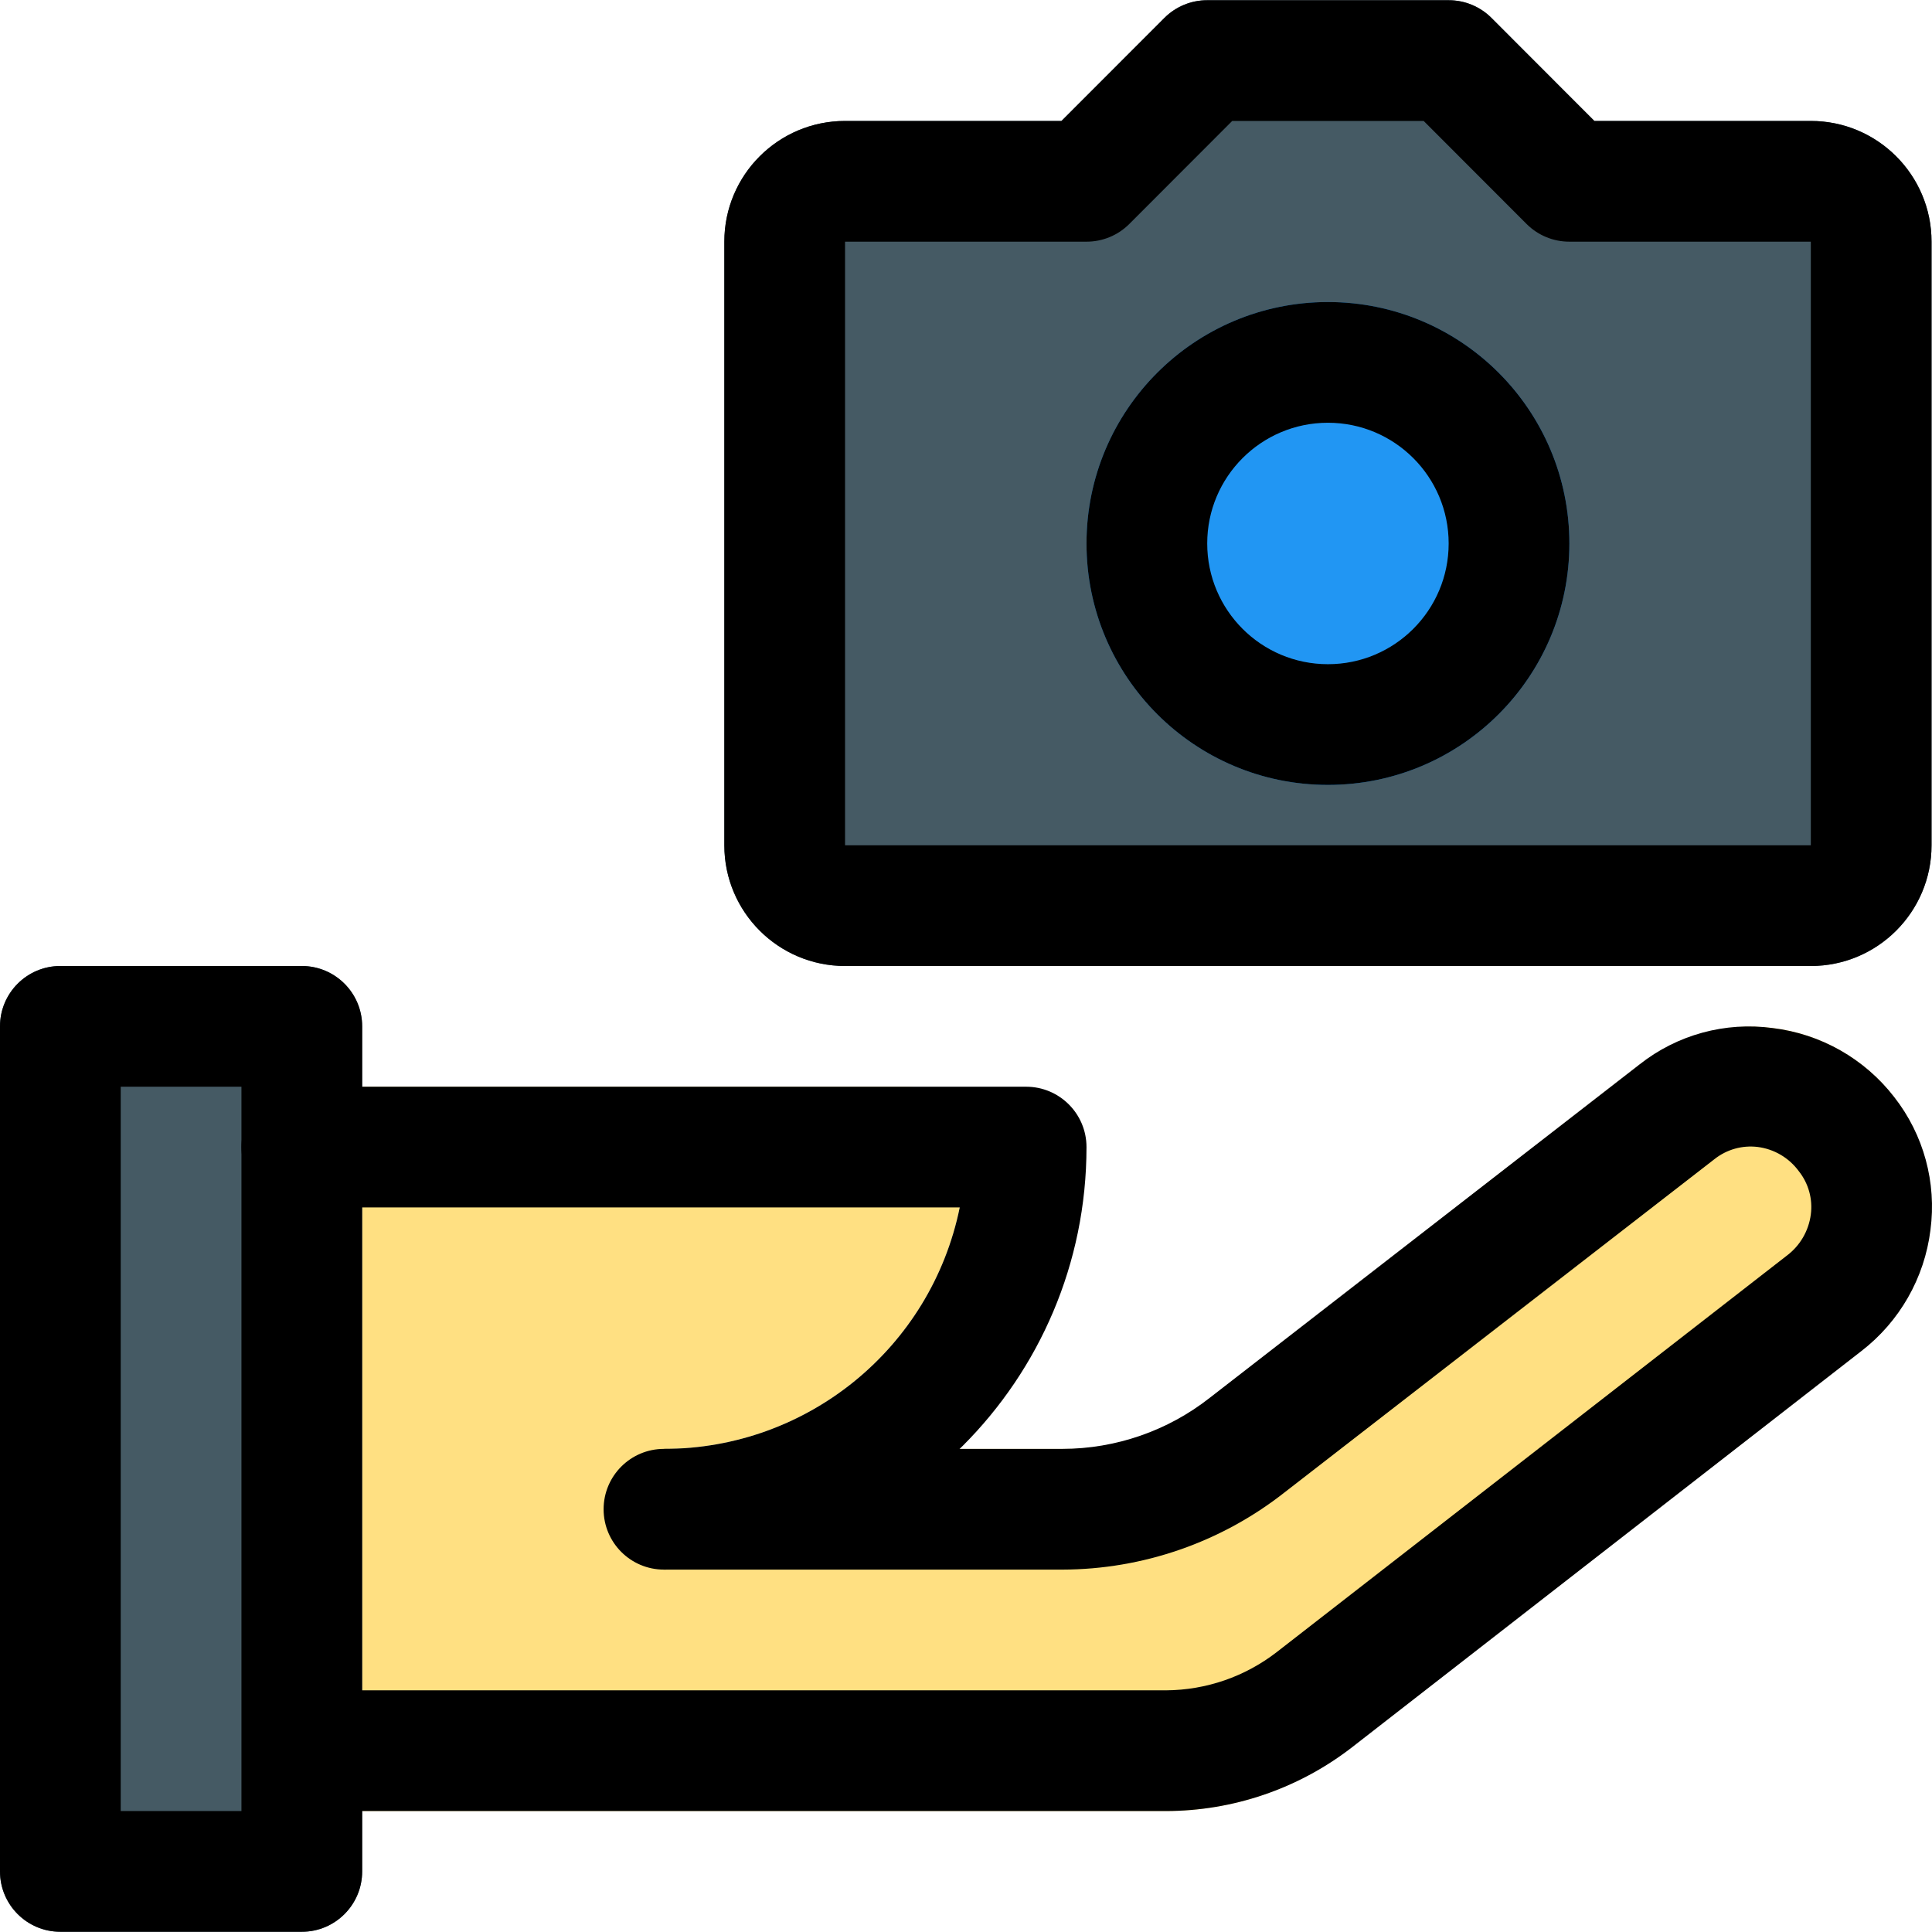 <?xml version="1.0" encoding="iso-8859-1"?>
<!-- Generator: Adobe Illustrator 19.0.0, SVG Export Plug-In . SVG Version: 6.00 Build 0)  -->
<svg version="1.1" id="Capa_1" xmlns="http://www.w3.org/2000/svg" xmlns:xlink="http://www.w3.org/1999/xlink" x="0px" y="0px"
	 viewBox="0 0 512.12 512.12" style="enable-background:new 0 0 512.12 512.12;" xml:space="preserve">
<path style="fill:#455A64;" d="M16,256.06h64c8.837,0,16,7.163,16,16v224c0,8.837-7.163,16-16,16H16c-8.837,0-16-7.163-16-16v-224
	C0,263.223,7.163,256.06,16,256.06z"/>
<path style="fill:#FFE082;" d="M501.888,290.588c-16.265-20.823-46.302-24.585-67.2-8.416l-118.144,91.776
	c-8.426,6.554-18.797,10.112-29.472,10.112H176c44.183,0,80-35.817,80-80c0-8.837-7.163-16-16-16H96v192h212.992
	c17.793-0.002,35.078-5.937,49.12-16.864l135.36-105.248c20.925-16.276,24.693-46.434,8.417-67.358
	C501.889,290.589,501.888,290.589,501.888,290.588z"/>
<path style="fill:#455A64;" d="M480,32.06h-57.376L395.328,4.732c-3.006-2.999-7.082-4.68-11.328-4.672h-64
	c-4.246-0.008-8.322,1.673-11.328,4.672L281.344,32.06H224c-17.673,0-32,14.327-32,32v160c0,17.673,14.327,32,32,32h256
	c17.673,0,32-14.327,32-32v-160C512,46.387,497.673,32.06,480,32.06z"/>
<circle style="fill:#2196F3;" cx="352" cy="144.06" r="64"/>
<path d="M480,256.06H224c-17.673,0-32-14.327-32-32v-160c0-17.673,14.327-32,32-32h57.376l27.296-27.328
	c3.006-2.999,7.082-4.68,11.328-4.672h64c4.246-0.008,8.322,1.673,11.328,4.672l27.296,27.328H480c17.673,0,32,14.327,32,32v160
	C512,241.733,497.673,256.06,480,256.06z M224,64.06v160h256v-160h-64c-4.246,0.008-8.322-1.673-11.328-4.672L377.376,32.06h-50.752
	l-27.296,27.328c-3.006,2.999-7.082,4.68-11.328,4.672H224z"/>
<path d="M352,208.06c-35.346,0-64-28.654-64-64s28.654-64,64-64s64,28.654,64,64S387.346,208.06,352,208.06z M352,112.06
	c-17.673,0-32,14.327-32,32s14.327,32,32,32s32-14.327,32-32S369.673,112.06,352,112.06z"/>
<path d="M80,512.06H16c-8.837,0-16-7.163-16-16v-224c0-8.837,7.163-16,16-16h64c8.837,0,16,7.163,16,16v224
	C96,504.897,88.837,512.06,80,512.06z M32,480.06h32v-192H32V480.06z"/>
<path d="M309.12,480.06H80v-32h229.12c10.604-0.071,20.892-3.624,29.28-10.112L473.6,332.86c3.527-2.631,5.836-6.58,6.4-10.944
	c0.535-4.105-0.62-8.251-3.2-11.488c-2.596-3.534-6.53-5.848-10.88-6.4c-4.082-0.499-8.195,0.653-11.424,3.2L340.48,395.612
	c-16.791,13.203-37.52,20.402-58.88,20.448H176v-32h105.6c14.171-0.016,27.928-4.781,39.072-13.536l113.984-88.416
	c9.946-7.842,22.65-11.307,35.2-9.6c12.77,1.533,24.391,8.128,32.256,18.304c7.802,9.966,11.262,22.653,9.6,35.2
	c-1.574,12.746-8.19,24.329-18.368,32.16L358.048,463.42C344.002,474.178,326.812,480.024,309.12,480.06z"/>
<path d="M176,416.06c-8.837,0-16-7.163-16-16s7.163-16,16-16c38.021,0.008,70.796-26.747,78.4-64H80c-8.837,0-16-7.163-16-16
	s7.163-16,16-16h192c8.837,0,16,7.163,16,16C288,365.916,237.856,416.06,176,416.06z"/>
<g>
</g>
<g>
</g>
<g>
</g>
<g>
</g>
<g>
</g>
<g>
</g>
<g>
</g>
<g>
</g>
<g>
</g>
<g>
</g>
<g>
</g>
<g>
</g>
<g>
</g>
<g>
</g>
<g>
</g>
</svg>
